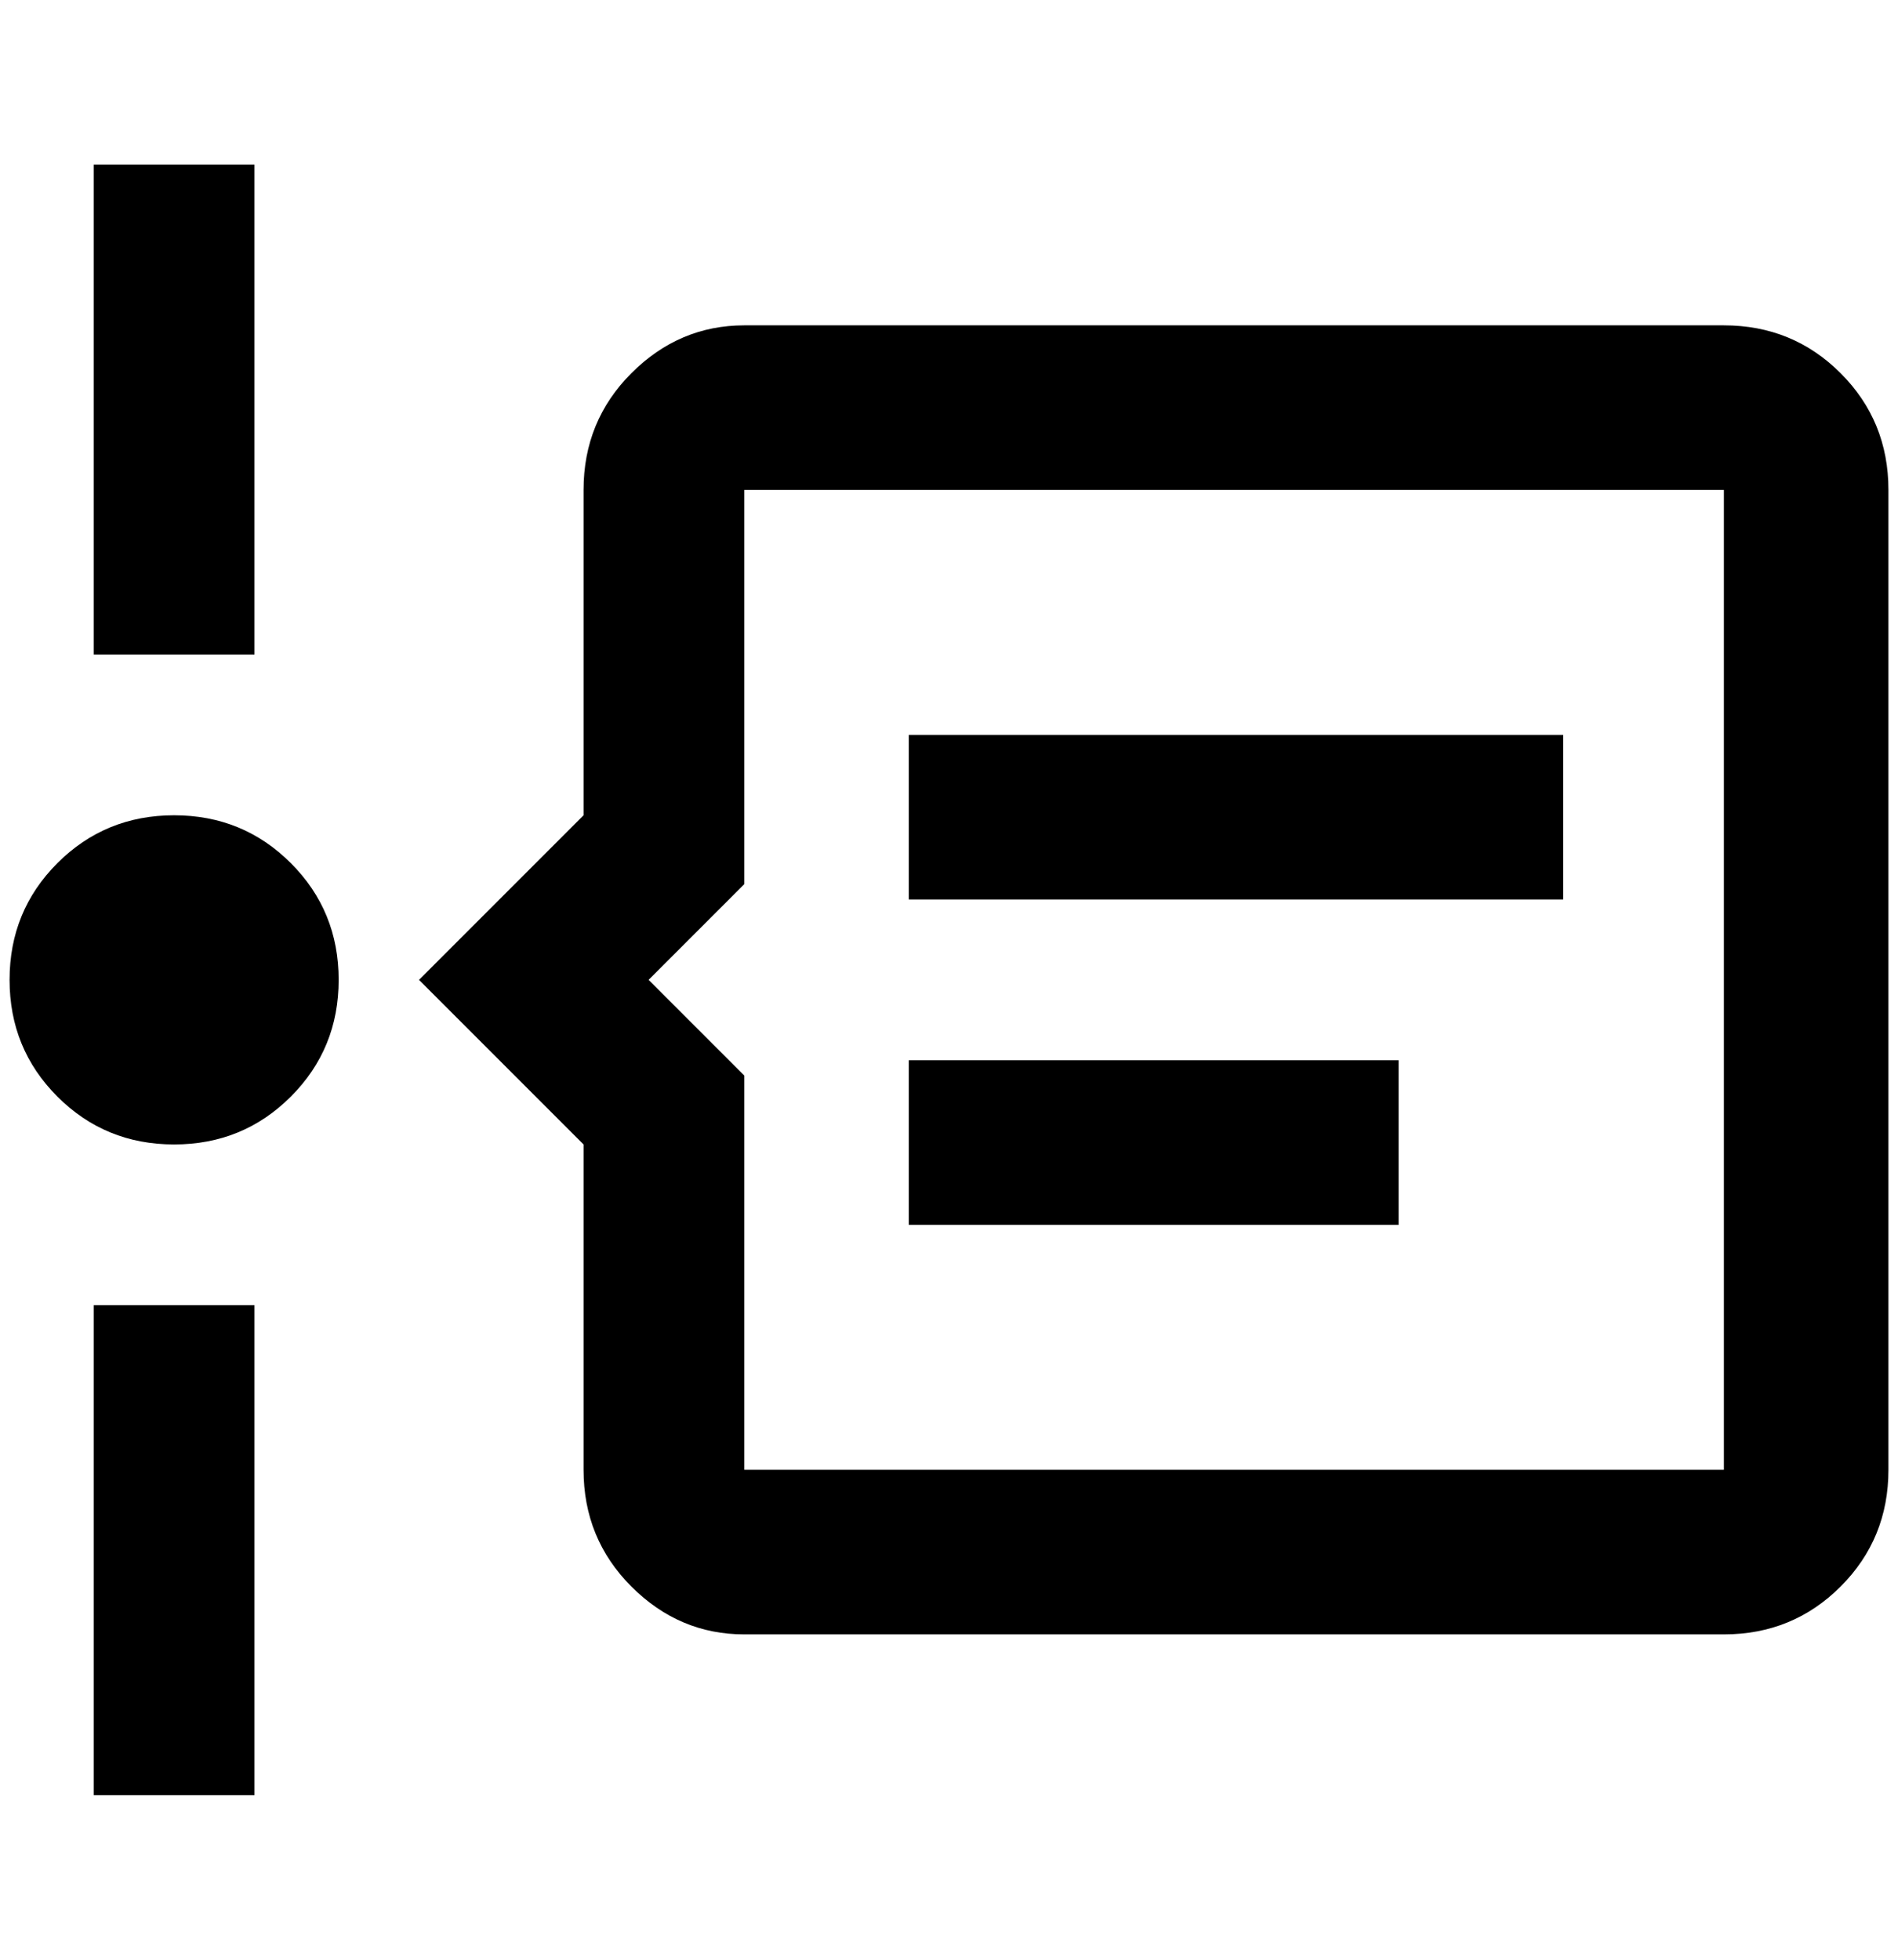 <?xml version="1.0" standalone="no"?>
<!DOCTYPE svg PUBLIC "-//W3C//DTD SVG 1.1//EN" "http://www.w3.org/Graphics/SVG/1.1/DTD/svg11.dtd" >
<svg xmlns="http://www.w3.org/2000/svg" xmlns:xlink="http://www.w3.org/1999/xlink" version="1.1" viewBox="-10 0 1984 2048">
   <path fill="currentColor"
d="M344 1024q0 72 -50 122t-122 50t-122 -50t-50 -122t50 -122t122 -50t122 50t50 122zM256 172v512h-168v-512h168zM88 1876v-512h168v512h-168zM1964 512v1024q0 72 -50 122t-122 50h-1024q-68 0 -118 -50t-50 -122v-340l-172 -172l172 -172v-340q0 -72 50 -122t118 -50
h1024q72 0 122 50t50 122zM1792 512h-1024v412l-100 100l100 100v412h1024v-1024zM940 768h684v172h-684v-172zM940 1108h512v172h-512v-172z" />
</svg>

